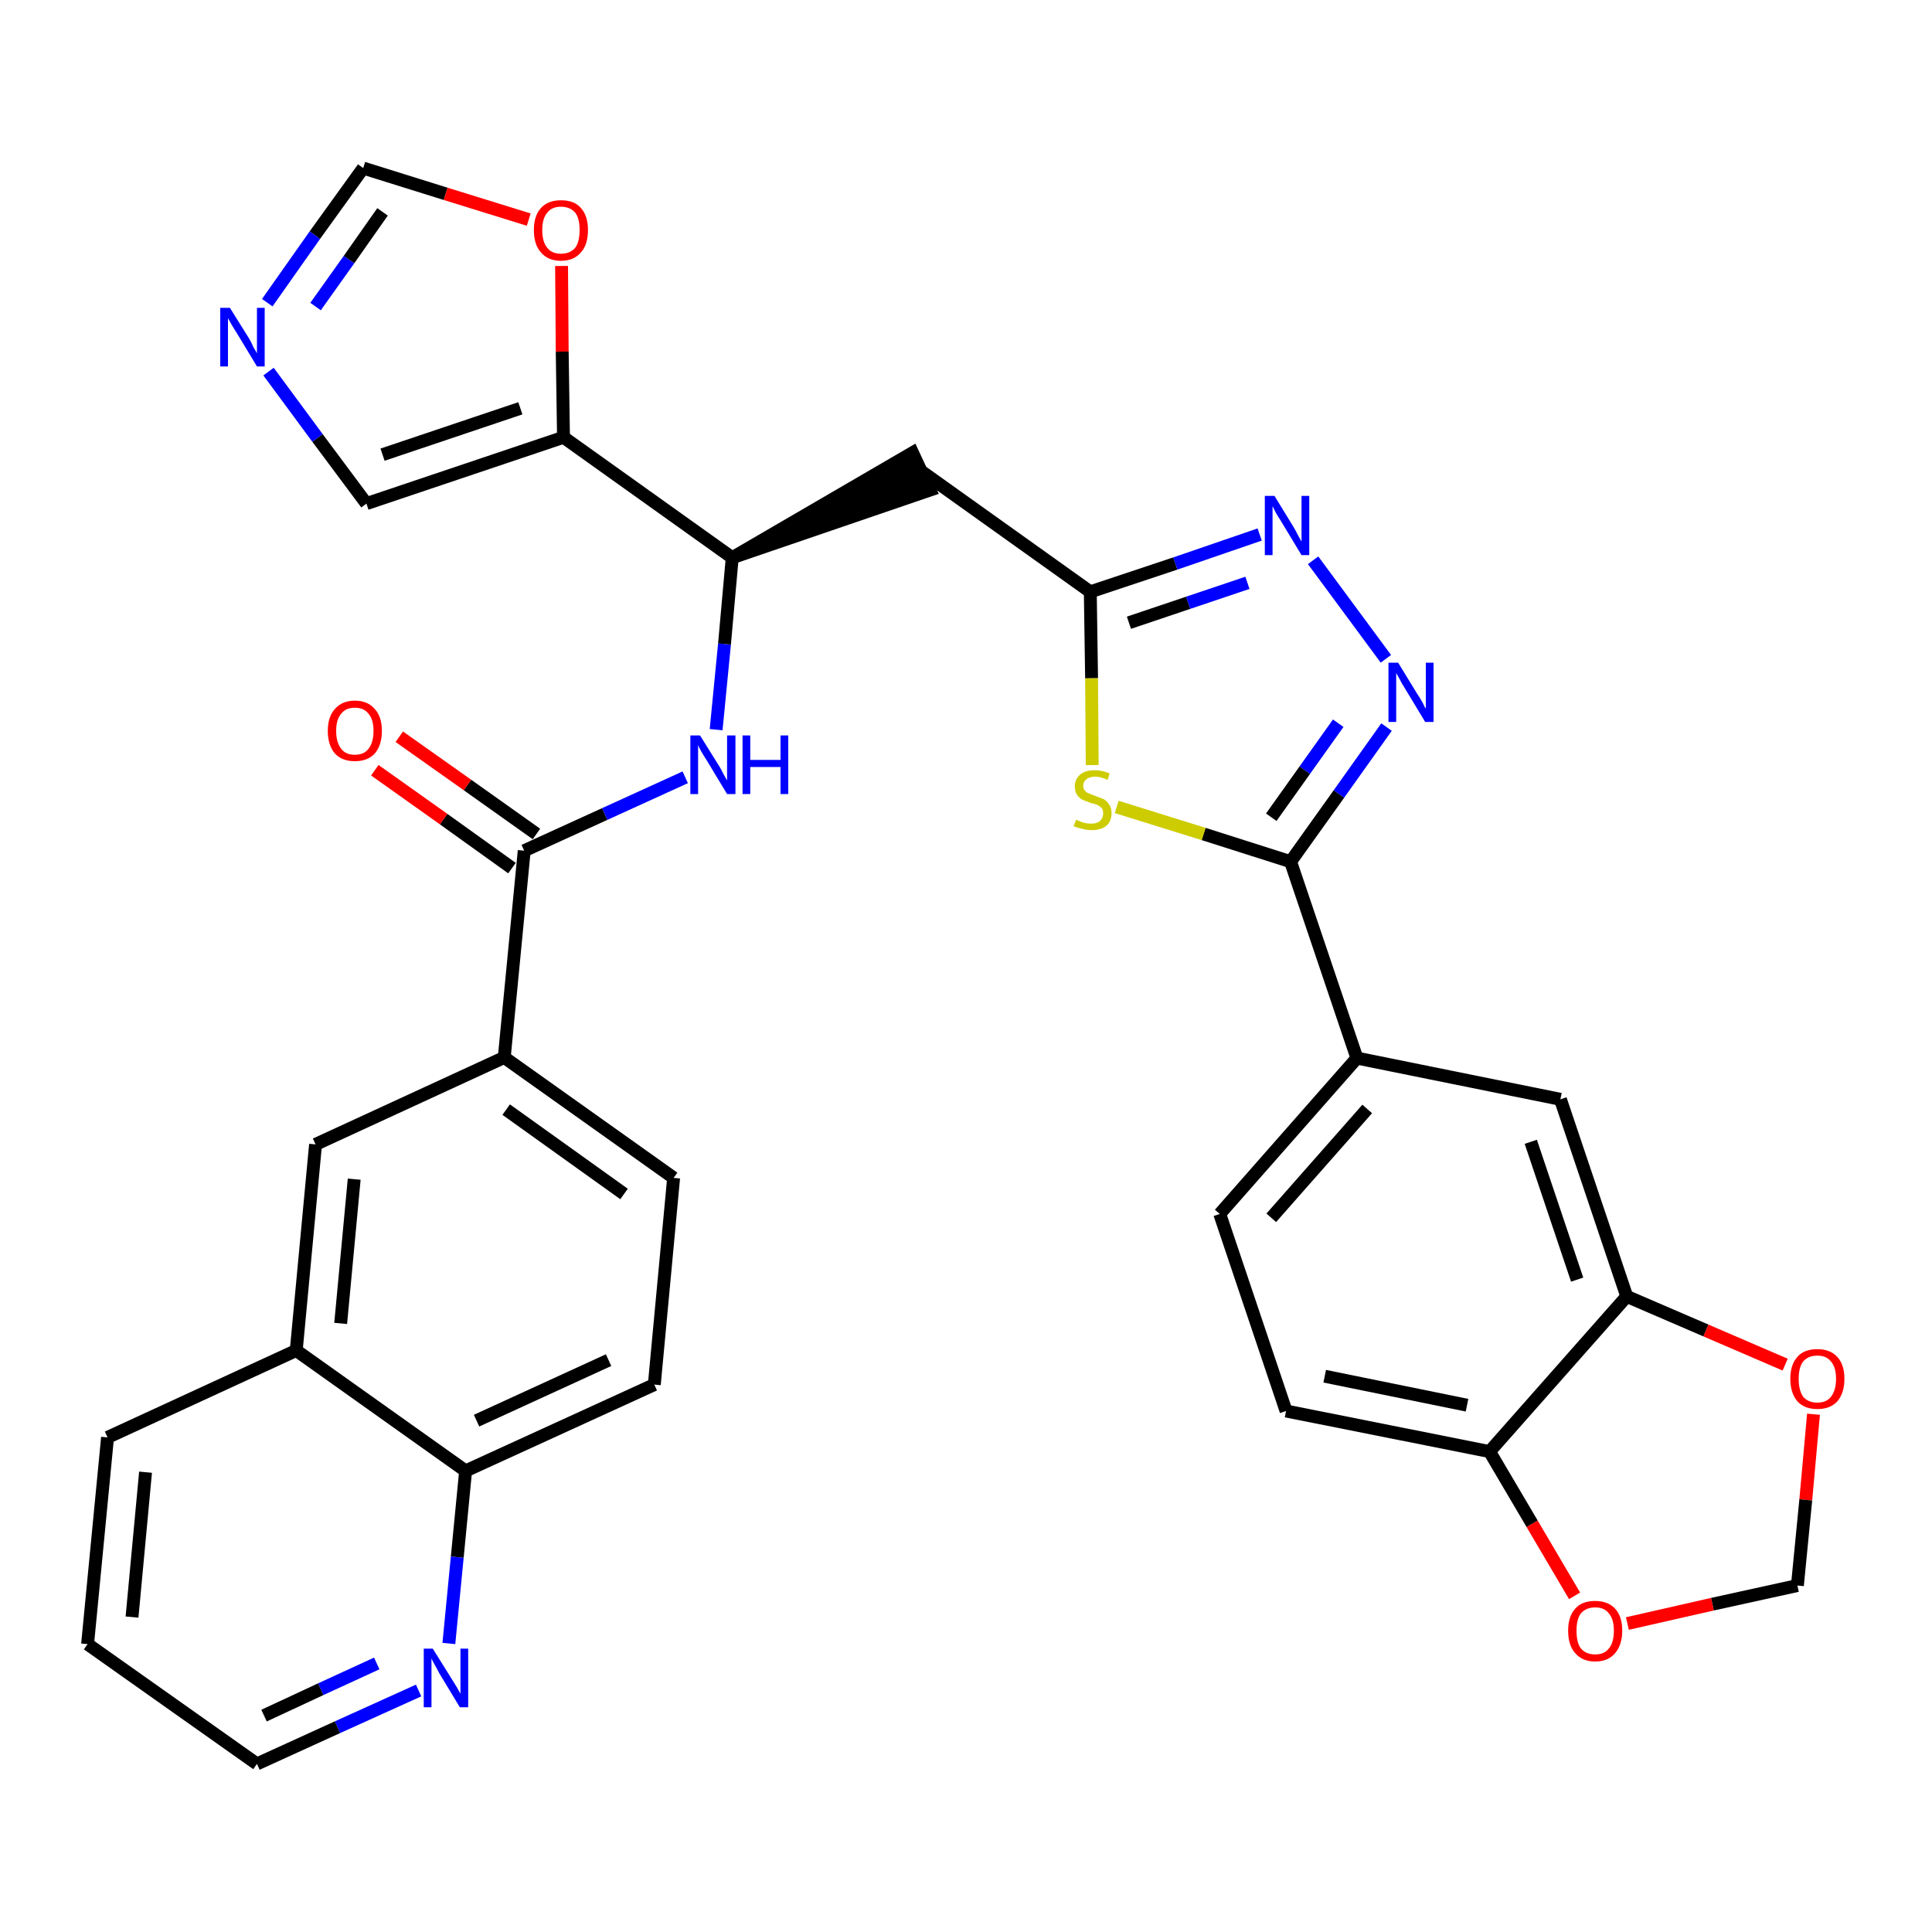 <?xml version='1.0' encoding='iso-8859-1'?>
<svg version='1.1' baseProfile='full'
              xmlns='http://www.w3.org/2000/svg'
                      xmlns:rdkit='http://www.rdkit.org/xml'
                      xmlns:xlink='http://www.w3.org/1999/xlink'
                  xml:space='preserve'
width='300px' height='300px' viewBox='0 0 300 300'>
<!-- END OF HEADER -->
<path class='bond-0 atom-0 atom-1' d='M 58.2,119.6 L 68.9,127.2' style='fill:none;fill-rule:evenodd;stroke:#FF0000;stroke-width:2.0px;stroke-linecap:butt;stroke-linejoin:miter;stroke-opacity:1' />
<path class='bond-0 atom-0 atom-1' d='M 68.9,127.2 L 79.5,134.8' style='fill:none;fill-rule:evenodd;stroke:#000000;stroke-width:2.0px;stroke-linecap:butt;stroke-linejoin:miter;stroke-opacity:1' />
<path class='bond-0 atom-0 atom-1' d='M 62.0,114.4 L 72.6,121.9' style='fill:none;fill-rule:evenodd;stroke:#FF0000;stroke-width:2.0px;stroke-linecap:butt;stroke-linejoin:miter;stroke-opacity:1' />
<path class='bond-0 atom-0 atom-1' d='M 72.6,121.9 L 83.3,129.5' style='fill:none;fill-rule:evenodd;stroke:#000000;stroke-width:2.0px;stroke-linecap:butt;stroke-linejoin:miter;stroke-opacity:1' />
<path class='bond-1 atom-1 atom-2' d='M 81.4,132.1 L 93.9,126.4' style='fill:none;fill-rule:evenodd;stroke:#000000;stroke-width:2.0px;stroke-linecap:butt;stroke-linejoin:miter;stroke-opacity:1' />
<path class='bond-1 atom-1 atom-2' d='M 93.9,126.4 L 106.4,120.7' style='fill:none;fill-rule:evenodd;stroke:#0000FF;stroke-width:2.0px;stroke-linecap:butt;stroke-linejoin:miter;stroke-opacity:1' />
<path class='bond-23 atom-1 atom-24' d='M 81.4,132.1 L 78.3,164.2' style='fill:none;fill-rule:evenodd;stroke:#000000;stroke-width:2.0px;stroke-linecap:butt;stroke-linejoin:miter;stroke-opacity:1' />
<path class='bond-2 atom-2 atom-3' d='M 111.2,113.3 L 112.5,100.0' style='fill:none;fill-rule:evenodd;stroke:#0000FF;stroke-width:2.0px;stroke-linecap:butt;stroke-linejoin:miter;stroke-opacity:1' />
<path class='bond-2 atom-2 atom-3' d='M 112.5,100.0 L 113.7,86.6' style='fill:none;fill-rule:evenodd;stroke:#000000;stroke-width:2.0px;stroke-linecap:butt;stroke-linejoin:miter;stroke-opacity:1' />
<path class='bond-3 atom-3 atom-4' d='M 113.7,86.6 L 144.4,76.1 L 141.7,70.3 Z' style='fill:#000000;fill-rule:evenodd;fill-opacity:1;stroke:#000000;stroke-width:2.0px;stroke-linecap:butt;stroke-linejoin:miter;stroke-opacity:1;' />
<path class='bond-18 atom-3 atom-19' d='M 113.7,86.6 L 87.5,67.9' style='fill:none;fill-rule:evenodd;stroke:#000000;stroke-width:2.0px;stroke-linecap:butt;stroke-linejoin:miter;stroke-opacity:1' />
<path class='bond-4 atom-4 atom-5' d='M 143.1,73.2 L 169.3,91.9' style='fill:none;fill-rule:evenodd;stroke:#000000;stroke-width:2.0px;stroke-linecap:butt;stroke-linejoin:miter;stroke-opacity:1' />
<path class='bond-5 atom-5 atom-6' d='M 169.3,91.9 L 182.5,87.5' style='fill:none;fill-rule:evenodd;stroke:#000000;stroke-width:2.0px;stroke-linecap:butt;stroke-linejoin:miter;stroke-opacity:1' />
<path class='bond-5 atom-5 atom-6' d='M 182.5,87.5 L 195.6,83.0' style='fill:none;fill-rule:evenodd;stroke:#0000FF;stroke-width:2.0px;stroke-linecap:butt;stroke-linejoin:miter;stroke-opacity:1' />
<path class='bond-5 atom-5 atom-6' d='M 175.3,96.7 L 184.5,93.6' style='fill:none;fill-rule:evenodd;stroke:#000000;stroke-width:2.0px;stroke-linecap:butt;stroke-linejoin:miter;stroke-opacity:1' />
<path class='bond-5 atom-5 atom-6' d='M 184.5,93.6 L 193.7,90.5' style='fill:none;fill-rule:evenodd;stroke:#0000FF;stroke-width:2.0px;stroke-linecap:butt;stroke-linejoin:miter;stroke-opacity:1' />
<path class='bond-33 atom-18 atom-5' d='M 169.6,118.8 L 169.5,105.3' style='fill:none;fill-rule:evenodd;stroke:#CCCC00;stroke-width:2.0px;stroke-linecap:butt;stroke-linejoin:miter;stroke-opacity:1' />
<path class='bond-33 atom-18 atom-5' d='M 169.5,105.3 L 169.3,91.9' style='fill:none;fill-rule:evenodd;stroke:#000000;stroke-width:2.0px;stroke-linecap:butt;stroke-linejoin:miter;stroke-opacity:1' />
<path class='bond-6 atom-6 atom-7' d='M 203.9,87.0 L 215.2,102.3' style='fill:none;fill-rule:evenodd;stroke:#0000FF;stroke-width:2.0px;stroke-linecap:butt;stroke-linejoin:miter;stroke-opacity:1' />
<path class='bond-7 atom-7 atom-8' d='M 215.3,112.9 L 207.9,123.3' style='fill:none;fill-rule:evenodd;stroke:#0000FF;stroke-width:2.0px;stroke-linecap:butt;stroke-linejoin:miter;stroke-opacity:1' />
<path class='bond-7 atom-7 atom-8' d='M 207.9,123.3 L 200.4,133.8' style='fill:none;fill-rule:evenodd;stroke:#000000;stroke-width:2.0px;stroke-linecap:butt;stroke-linejoin:miter;stroke-opacity:1' />
<path class='bond-7 atom-7 atom-8' d='M 207.8,112.3 L 202.6,119.6' style='fill:none;fill-rule:evenodd;stroke:#0000FF;stroke-width:2.0px;stroke-linecap:butt;stroke-linejoin:miter;stroke-opacity:1' />
<path class='bond-7 atom-7 atom-8' d='M 202.6,119.6 L 197.4,126.9' style='fill:none;fill-rule:evenodd;stroke:#000000;stroke-width:2.0px;stroke-linecap:butt;stroke-linejoin:miter;stroke-opacity:1' />
<path class='bond-8 atom-8 atom-9' d='M 200.4,133.8 L 210.7,164.3' style='fill:none;fill-rule:evenodd;stroke:#000000;stroke-width:2.0px;stroke-linecap:butt;stroke-linejoin:miter;stroke-opacity:1' />
<path class='bond-17 atom-8 atom-18' d='M 200.4,133.8 L 186.9,129.5' style='fill:none;fill-rule:evenodd;stroke:#000000;stroke-width:2.0px;stroke-linecap:butt;stroke-linejoin:miter;stroke-opacity:1' />
<path class='bond-17 atom-8 atom-18' d='M 186.9,129.5 L 173.4,125.3' style='fill:none;fill-rule:evenodd;stroke:#CCCC00;stroke-width:2.0px;stroke-linecap:butt;stroke-linejoin:miter;stroke-opacity:1' />
<path class='bond-9 atom-9 atom-10' d='M 210.7,164.3 L 189.4,188.5' style='fill:none;fill-rule:evenodd;stroke:#000000;stroke-width:2.0px;stroke-linecap:butt;stroke-linejoin:miter;stroke-opacity:1' />
<path class='bond-9 atom-9 atom-10' d='M 212.3,172.2 L 197.4,189.1' style='fill:none;fill-rule:evenodd;stroke:#000000;stroke-width:2.0px;stroke-linecap:butt;stroke-linejoin:miter;stroke-opacity:1' />
<path class='bond-36 atom-14 atom-9' d='M 242.3,170.7 L 210.7,164.3' style='fill:none;fill-rule:evenodd;stroke:#000000;stroke-width:2.0px;stroke-linecap:butt;stroke-linejoin:miter;stroke-opacity:1' />
<path class='bond-10 atom-10 atom-11' d='M 189.4,188.5 L 199.7,219.1' style='fill:none;fill-rule:evenodd;stroke:#000000;stroke-width:2.0px;stroke-linecap:butt;stroke-linejoin:miter;stroke-opacity:1' />
<path class='bond-11 atom-11 atom-12' d='M 199.7,219.1 L 231.3,225.4' style='fill:none;fill-rule:evenodd;stroke:#000000;stroke-width:2.0px;stroke-linecap:butt;stroke-linejoin:miter;stroke-opacity:1' />
<path class='bond-11 atom-11 atom-12' d='M 205.7,213.7 L 227.8,218.2' style='fill:none;fill-rule:evenodd;stroke:#000000;stroke-width:2.0px;stroke-linecap:butt;stroke-linejoin:miter;stroke-opacity:1' />
<path class='bond-12 atom-12 atom-13' d='M 231.3,225.4 L 252.6,201.3' style='fill:none;fill-rule:evenodd;stroke:#000000;stroke-width:2.0px;stroke-linecap:butt;stroke-linejoin:miter;stroke-opacity:1' />
<path class='bond-38 atom-17 atom-12' d='M 244.5,247.8 L 237.9,236.6' style='fill:none;fill-rule:evenodd;stroke:#FF0000;stroke-width:2.0px;stroke-linecap:butt;stroke-linejoin:miter;stroke-opacity:1' />
<path class='bond-38 atom-17 atom-12' d='M 237.9,236.6 L 231.3,225.4' style='fill:none;fill-rule:evenodd;stroke:#000000;stroke-width:2.0px;stroke-linecap:butt;stroke-linejoin:miter;stroke-opacity:1' />
<path class='bond-13 atom-13 atom-14' d='M 252.6,201.3 L 242.3,170.7' style='fill:none;fill-rule:evenodd;stroke:#000000;stroke-width:2.0px;stroke-linecap:butt;stroke-linejoin:miter;stroke-opacity:1' />
<path class='bond-13 atom-13 atom-14' d='M 244.9,198.7 L 237.7,177.3' style='fill:none;fill-rule:evenodd;stroke:#000000;stroke-width:2.0px;stroke-linecap:butt;stroke-linejoin:miter;stroke-opacity:1' />
<path class='bond-14 atom-13 atom-15' d='M 252.6,201.3 L 264.9,206.6' style='fill:none;fill-rule:evenodd;stroke:#000000;stroke-width:2.0px;stroke-linecap:butt;stroke-linejoin:miter;stroke-opacity:1' />
<path class='bond-14 atom-13 atom-15' d='M 264.9,206.6 L 277.2,211.9' style='fill:none;fill-rule:evenodd;stroke:#FF0000;stroke-width:2.0px;stroke-linecap:butt;stroke-linejoin:miter;stroke-opacity:1' />
<path class='bond-15 atom-15 atom-16' d='M 281.6,219.6 L 280.4,232.9' style='fill:none;fill-rule:evenodd;stroke:#FF0000;stroke-width:2.0px;stroke-linecap:butt;stroke-linejoin:miter;stroke-opacity:1' />
<path class='bond-15 atom-15 atom-16' d='M 280.4,232.9 L 279.1,246.2' style='fill:none;fill-rule:evenodd;stroke:#000000;stroke-width:2.0px;stroke-linecap:butt;stroke-linejoin:miter;stroke-opacity:1' />
<path class='bond-16 atom-16 atom-17' d='M 279.1,246.2 L 265.9,249.1' style='fill:none;fill-rule:evenodd;stroke:#000000;stroke-width:2.0px;stroke-linecap:butt;stroke-linejoin:miter;stroke-opacity:1' />
<path class='bond-16 atom-16 atom-17' d='M 265.9,249.1 L 252.7,252.1' style='fill:none;fill-rule:evenodd;stroke:#FF0000;stroke-width:2.0px;stroke-linecap:butt;stroke-linejoin:miter;stroke-opacity:1' />
<path class='bond-19 atom-19 atom-20' d='M 87.5,67.9 L 56.9,78.2' style='fill:none;fill-rule:evenodd;stroke:#000000;stroke-width:2.0px;stroke-linecap:butt;stroke-linejoin:miter;stroke-opacity:1' />
<path class='bond-19 atom-19 atom-20' d='M 80.8,63.4 L 59.4,70.6' style='fill:none;fill-rule:evenodd;stroke:#000000;stroke-width:2.0px;stroke-linecap:butt;stroke-linejoin:miter;stroke-opacity:1' />
<path class='bond-34 atom-23 atom-19' d='M 87.2,41.3 L 87.3,54.6' style='fill:none;fill-rule:evenodd;stroke:#FF0000;stroke-width:2.0px;stroke-linecap:butt;stroke-linejoin:miter;stroke-opacity:1' />
<path class='bond-34 atom-23 atom-19' d='M 87.3,54.6 L 87.5,67.9' style='fill:none;fill-rule:evenodd;stroke:#000000;stroke-width:2.0px;stroke-linecap:butt;stroke-linejoin:miter;stroke-opacity:1' />
<path class='bond-20 atom-20 atom-21' d='M 56.9,78.2 L 49.3,68.0' style='fill:none;fill-rule:evenodd;stroke:#000000;stroke-width:2.0px;stroke-linecap:butt;stroke-linejoin:miter;stroke-opacity:1' />
<path class='bond-20 atom-20 atom-21' d='M 49.3,68.0 L 41.7,57.7' style='fill:none;fill-rule:evenodd;stroke:#0000FF;stroke-width:2.0px;stroke-linecap:butt;stroke-linejoin:miter;stroke-opacity:1' />
<path class='bond-21 atom-21 atom-22' d='M 41.5,47.0 L 48.9,36.5' style='fill:none;fill-rule:evenodd;stroke:#0000FF;stroke-width:2.0px;stroke-linecap:butt;stroke-linejoin:miter;stroke-opacity:1' />
<path class='bond-21 atom-21 atom-22' d='M 48.9,36.5 L 56.4,26.1' style='fill:none;fill-rule:evenodd;stroke:#000000;stroke-width:2.0px;stroke-linecap:butt;stroke-linejoin:miter;stroke-opacity:1' />
<path class='bond-21 atom-21 atom-22' d='M 49.0,47.6 L 54.2,40.3' style='fill:none;fill-rule:evenodd;stroke:#0000FF;stroke-width:2.0px;stroke-linecap:butt;stroke-linejoin:miter;stroke-opacity:1' />
<path class='bond-21 atom-21 atom-22' d='M 54.2,40.3 L 59.4,32.9' style='fill:none;fill-rule:evenodd;stroke:#000000;stroke-width:2.0px;stroke-linecap:butt;stroke-linejoin:miter;stroke-opacity:1' />
<path class='bond-22 atom-22 atom-23' d='M 56.4,26.1 L 69.2,30.1' style='fill:none;fill-rule:evenodd;stroke:#000000;stroke-width:2.0px;stroke-linecap:butt;stroke-linejoin:miter;stroke-opacity:1' />
<path class='bond-22 atom-22 atom-23' d='M 69.2,30.1 L 82.1,34.1' style='fill:none;fill-rule:evenodd;stroke:#FF0000;stroke-width:2.0px;stroke-linecap:butt;stroke-linejoin:miter;stroke-opacity:1' />
<path class='bond-24 atom-24 atom-25' d='M 78.3,164.2 L 104.6,182.9' style='fill:none;fill-rule:evenodd;stroke:#000000;stroke-width:2.0px;stroke-linecap:butt;stroke-linejoin:miter;stroke-opacity:1' />
<path class='bond-24 atom-24 atom-25' d='M 78.6,172.3 L 96.9,185.4' style='fill:none;fill-rule:evenodd;stroke:#000000;stroke-width:2.0px;stroke-linecap:butt;stroke-linejoin:miter;stroke-opacity:1' />
<path class='bond-35 atom-33 atom-24' d='M 49.0,177.7 L 78.3,164.2' style='fill:none;fill-rule:evenodd;stroke:#000000;stroke-width:2.0px;stroke-linecap:butt;stroke-linejoin:miter;stroke-opacity:1' />
<path class='bond-25 atom-25 atom-26' d='M 104.6,182.9 L 101.6,215.0' style='fill:none;fill-rule:evenodd;stroke:#000000;stroke-width:2.0px;stroke-linecap:butt;stroke-linejoin:miter;stroke-opacity:1' />
<path class='bond-26 atom-26 atom-27' d='M 101.6,215.0 L 72.3,228.4' style='fill:none;fill-rule:evenodd;stroke:#000000;stroke-width:2.0px;stroke-linecap:butt;stroke-linejoin:miter;stroke-opacity:1' />
<path class='bond-26 atom-26 atom-27' d='M 94.5,211.2 L 74.0,220.6' style='fill:none;fill-rule:evenodd;stroke:#000000;stroke-width:2.0px;stroke-linecap:butt;stroke-linejoin:miter;stroke-opacity:1' />
<path class='bond-27 atom-27 atom-28' d='M 72.3,228.4 L 71.0,241.8' style='fill:none;fill-rule:evenodd;stroke:#000000;stroke-width:2.0px;stroke-linecap:butt;stroke-linejoin:miter;stroke-opacity:1' />
<path class='bond-27 atom-27 atom-28' d='M 71.0,241.8 L 69.7,255.2' style='fill:none;fill-rule:evenodd;stroke:#0000FF;stroke-width:2.0px;stroke-linecap:butt;stroke-linejoin:miter;stroke-opacity:1' />
<path class='bond-37 atom-32 atom-27' d='M 46.0,209.7 L 72.3,228.4' style='fill:none;fill-rule:evenodd;stroke:#000000;stroke-width:2.0px;stroke-linecap:butt;stroke-linejoin:miter;stroke-opacity:1' />
<path class='bond-28 atom-28 atom-29' d='M 65.0,262.5 L 52.4,268.2' style='fill:none;fill-rule:evenodd;stroke:#0000FF;stroke-width:2.0px;stroke-linecap:butt;stroke-linejoin:miter;stroke-opacity:1' />
<path class='bond-28 atom-28 atom-29' d='M 52.4,268.2 L 39.9,273.9' style='fill:none;fill-rule:evenodd;stroke:#000000;stroke-width:2.0px;stroke-linecap:butt;stroke-linejoin:miter;stroke-opacity:1' />
<path class='bond-28 atom-28 atom-29' d='M 58.5,258.3 L 49.8,262.3' style='fill:none;fill-rule:evenodd;stroke:#0000FF;stroke-width:2.0px;stroke-linecap:butt;stroke-linejoin:miter;stroke-opacity:1' />
<path class='bond-28 atom-28 atom-29' d='M 49.8,262.3 L 41.0,266.4' style='fill:none;fill-rule:evenodd;stroke:#000000;stroke-width:2.0px;stroke-linecap:butt;stroke-linejoin:miter;stroke-opacity:1' />
<path class='bond-29 atom-29 atom-30' d='M 39.9,273.9 L 13.6,255.3' style='fill:none;fill-rule:evenodd;stroke:#000000;stroke-width:2.0px;stroke-linecap:butt;stroke-linejoin:miter;stroke-opacity:1' />
<path class='bond-30 atom-30 atom-31' d='M 13.6,255.3 L 16.7,223.2' style='fill:none;fill-rule:evenodd;stroke:#000000;stroke-width:2.0px;stroke-linecap:butt;stroke-linejoin:miter;stroke-opacity:1' />
<path class='bond-30 atom-30 atom-31' d='M 20.5,251.1 L 22.6,228.6' style='fill:none;fill-rule:evenodd;stroke:#000000;stroke-width:2.0px;stroke-linecap:butt;stroke-linejoin:miter;stroke-opacity:1' />
<path class='bond-31 atom-31 atom-32' d='M 16.7,223.2 L 46.0,209.7' style='fill:none;fill-rule:evenodd;stroke:#000000;stroke-width:2.0px;stroke-linecap:butt;stroke-linejoin:miter;stroke-opacity:1' />
<path class='bond-32 atom-32 atom-33' d='M 46.0,209.7 L 49.0,177.7' style='fill:none;fill-rule:evenodd;stroke:#000000;stroke-width:2.0px;stroke-linecap:butt;stroke-linejoin:miter;stroke-opacity:1' />
<path class='bond-32 atom-32 atom-33' d='M 52.9,205.5 L 55.0,183.1' style='fill:none;fill-rule:evenodd;stroke:#000000;stroke-width:2.0px;stroke-linecap:butt;stroke-linejoin:miter;stroke-opacity:1' />
<path  class='atom-0' d='M 50.9 113.5
Q 50.9 111.3, 52.0 110.1
Q 53.1 108.8, 55.1 108.8
Q 57.1 108.8, 58.2 110.1
Q 59.3 111.3, 59.3 113.5
Q 59.3 115.7, 58.2 117.0
Q 57.1 118.2, 55.1 118.2
Q 53.1 118.2, 52.0 117.0
Q 50.9 115.7, 50.9 113.5
M 55.1 117.2
Q 56.5 117.2, 57.2 116.3
Q 58.0 115.3, 58.0 113.5
Q 58.0 111.7, 57.2 110.8
Q 56.5 109.9, 55.1 109.9
Q 53.7 109.9, 53.0 110.8
Q 52.2 111.7, 52.2 113.5
Q 52.2 115.3, 53.0 116.3
Q 53.7 117.2, 55.1 117.2
' fill='#FF0000'/>
<path  class='atom-2' d='M 108.7 114.2
L 111.7 119.0
Q 112.0 119.5, 112.4 120.3
Q 112.9 121.2, 112.9 121.2
L 112.9 114.2
L 114.2 114.2
L 114.2 123.3
L 112.9 123.3
L 109.7 118.0
Q 109.3 117.4, 108.9 116.7
Q 108.5 116.0, 108.4 115.7
L 108.4 123.3
L 107.2 123.3
L 107.2 114.2
L 108.7 114.2
' fill='#0000FF'/>
<path  class='atom-2' d='M 115.3 114.2
L 116.5 114.2
L 116.5 118.0
L 121.2 118.0
L 121.2 114.2
L 122.4 114.2
L 122.4 123.3
L 121.2 123.3
L 121.2 119.1
L 116.5 119.1
L 116.5 123.3
L 115.3 123.3
L 115.3 114.2
' fill='#0000FF'/>
<path  class='atom-6' d='M 197.9 77.0
L 200.9 81.9
Q 201.2 82.4, 201.6 83.2
Q 202.1 84.1, 202.1 84.1
L 202.1 77.0
L 203.3 77.0
L 203.3 86.2
L 202.1 86.2
L 198.9 80.9
Q 198.5 80.3, 198.1 79.6
Q 197.7 78.8, 197.6 78.6
L 197.6 86.2
L 196.4 86.2
L 196.4 77.0
L 197.9 77.0
' fill='#0000FF'/>
<path  class='atom-7' d='M 217.1 102.9
L 220.1 107.8
Q 220.4 108.2, 220.9 109.1
Q 221.3 110.0, 221.4 110.0
L 221.4 102.9
L 222.6 102.9
L 222.6 112.1
L 221.3 112.1
L 218.1 106.8
Q 217.7 106.2, 217.3 105.4
Q 216.9 104.7, 216.8 104.5
L 216.8 112.1
L 215.6 112.1
L 215.6 102.9
L 217.1 102.9
' fill='#0000FF'/>
<path  class='atom-15' d='M 278.0 214.1
Q 278.0 211.9, 279.1 210.7
Q 280.1 209.5, 282.2 209.5
Q 284.2 209.5, 285.3 210.7
Q 286.4 211.9, 286.4 214.1
Q 286.4 216.3, 285.3 217.6
Q 284.2 218.8, 282.2 218.8
Q 280.2 218.8, 279.1 217.6
Q 278.0 216.3, 278.0 214.1
M 282.2 217.8
Q 283.6 217.8, 284.3 216.9
Q 285.1 215.9, 285.1 214.1
Q 285.1 212.3, 284.3 211.4
Q 283.6 210.5, 282.2 210.5
Q 280.8 210.5, 280.0 211.4
Q 279.3 212.3, 279.3 214.1
Q 279.3 215.9, 280.0 216.9
Q 280.8 217.8, 282.2 217.8
' fill='#FF0000'/>
<path  class='atom-17' d='M 243.5 253.2
Q 243.5 251.0, 244.6 249.8
Q 245.6 248.6, 247.7 248.6
Q 249.7 248.6, 250.8 249.8
Q 251.9 251.0, 251.9 253.2
Q 251.9 255.4, 250.8 256.7
Q 249.7 258.0, 247.7 258.0
Q 245.7 258.0, 244.6 256.7
Q 243.5 255.5, 243.5 253.2
M 247.7 256.9
Q 249.1 256.9, 249.8 256.0
Q 250.6 255.1, 250.6 253.2
Q 250.6 251.4, 249.8 250.5
Q 249.1 249.6, 247.7 249.6
Q 246.3 249.6, 245.5 250.5
Q 244.8 251.4, 244.8 253.2
Q 244.8 255.1, 245.5 256.0
Q 246.3 256.9, 247.7 256.9
' fill='#FF0000'/>
<path  class='atom-18' d='M 167.1 127.3
Q 167.2 127.3, 167.6 127.5
Q 168.0 127.7, 168.5 127.8
Q 169.0 127.9, 169.4 127.9
Q 170.3 127.9, 170.8 127.5
Q 171.3 127.0, 171.3 126.3
Q 171.3 125.8, 171.1 125.5
Q 170.8 125.2, 170.4 125.0
Q 170.0 124.8, 169.4 124.7
Q 168.6 124.4, 168.1 124.2
Q 167.6 123.9, 167.3 123.5
Q 166.9 123.0, 166.9 122.1
Q 166.9 121.0, 167.7 120.3
Q 168.5 119.6, 170.0 119.6
Q 171.1 119.6, 172.3 120.1
L 172.0 121.1
Q 170.9 120.6, 170.1 120.6
Q 169.2 120.6, 168.7 121.0
Q 168.2 121.4, 168.2 122.0
Q 168.2 122.5, 168.5 122.8
Q 168.7 123.1, 169.1 123.2
Q 169.5 123.4, 170.1 123.6
Q 170.9 123.9, 171.4 124.1
Q 171.9 124.4, 172.2 124.9
Q 172.6 125.4, 172.6 126.3
Q 172.6 127.6, 171.7 128.3
Q 170.9 128.9, 169.5 128.9
Q 168.7 128.9, 168.1 128.7
Q 167.5 128.6, 166.7 128.3
L 167.1 127.3
' fill='#CCCC00'/>
<path  class='atom-21' d='M 35.7 47.8
L 38.7 52.6
Q 39.0 53.1, 39.4 54.0
Q 39.9 54.8, 39.9 54.9
L 39.9 47.8
L 41.1 47.8
L 41.1 56.9
L 39.9 56.9
L 36.7 51.6
Q 36.3 51.0, 35.9 50.3
Q 35.5 49.6, 35.4 49.4
L 35.4 56.9
L 34.2 56.9
L 34.2 47.8
L 35.7 47.8
' fill='#0000FF'/>
<path  class='atom-23' d='M 82.9 35.7
Q 82.9 33.5, 84.0 32.3
Q 85.1 31.1, 87.1 31.1
Q 89.2 31.1, 90.2 32.3
Q 91.3 33.5, 91.3 35.7
Q 91.3 38.0, 90.2 39.2
Q 89.1 40.5, 87.1 40.5
Q 85.1 40.5, 84.0 39.2
Q 82.9 38.0, 82.9 35.7
M 87.1 39.4
Q 88.5 39.4, 89.3 38.5
Q 90.0 37.6, 90.0 35.7
Q 90.0 33.9, 89.3 33.0
Q 88.5 32.1, 87.1 32.1
Q 85.7 32.1, 85.0 33.0
Q 84.2 33.9, 84.2 35.7
Q 84.2 37.6, 85.0 38.5
Q 85.7 39.4, 87.1 39.4
' fill='#FF0000'/>
<path  class='atom-28' d='M 67.2 256.0
L 70.2 260.8
Q 70.5 261.3, 71.0 262.1
Q 71.5 263.0, 71.5 263.0
L 71.5 256.0
L 72.7 256.0
L 72.7 265.1
L 71.4 265.1
L 68.2 259.8
Q 67.9 259.2, 67.5 258.5
Q 67.1 257.8, 67.0 257.5
L 67.0 265.1
L 65.8 265.1
L 65.8 256.0
L 67.2 256.0
' fill='#0000FF'/>
</svg>
